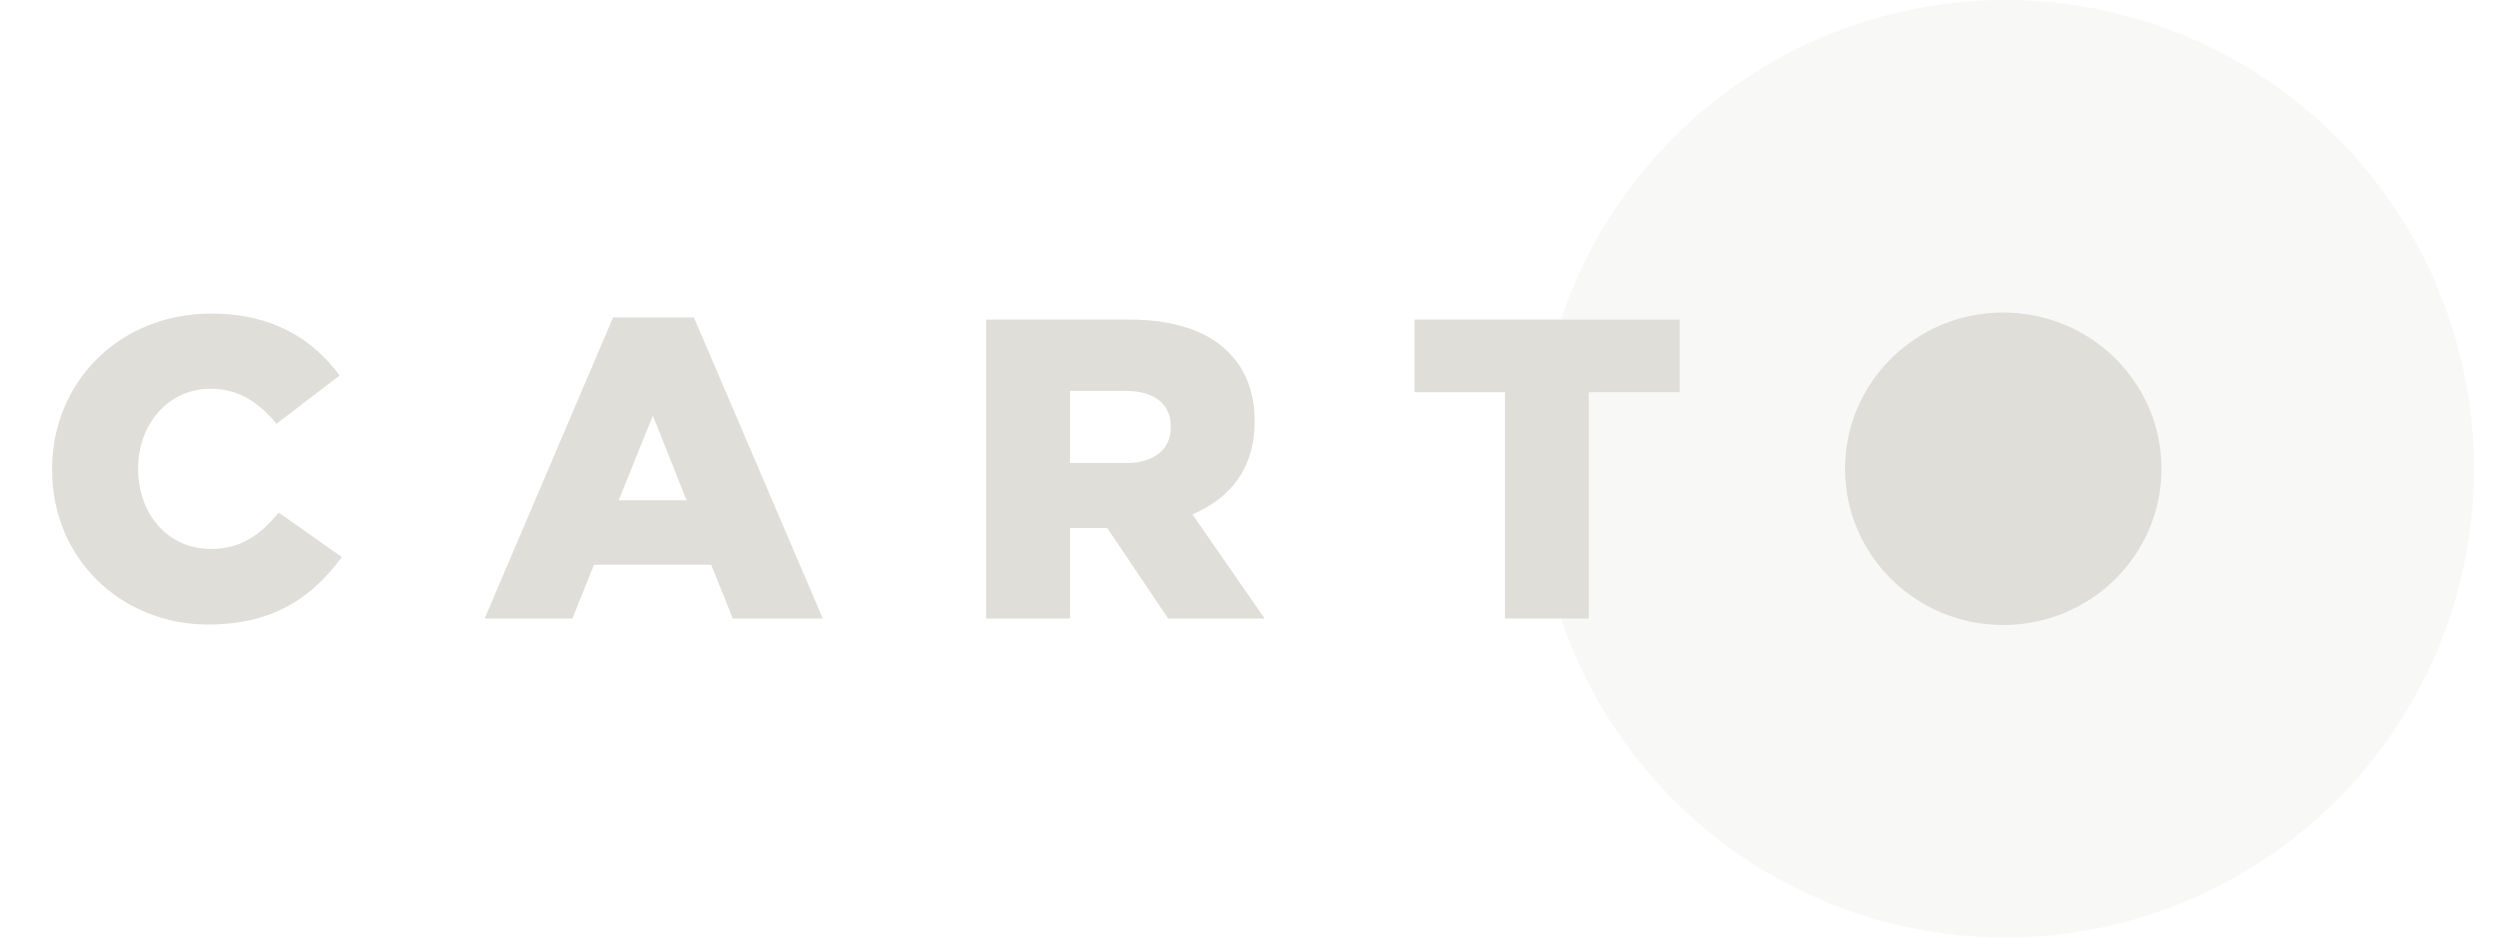 <?xml version="1.0" encoding="UTF-8" standalone="no"?>
<svg width="48px" height="18px" viewBox="0 0 48 18" version="1.1" xmlns="http://www.w3.org/2000/svg" xmlns:xlink="http://www.w3.org/1999/xlink">
    <!-- Generator: Sketch 50.2 (55047) - http://www.bohemiancoding.com/sketch -->
    <title>CARTO-logo-negative</title>
    <desc>Created with Sketch.</desc>
    <defs></defs>
    <g id="CARTO-logo-negative" stroke="none" stroke-width="1" fill="none" fill-rule="evenodd">
        <circle id="Oval" fill-opacity="0.2" fill="#E0DED9" cx="38.5" cy="9" r="9"></circle>
        <path d="M3.997,11.991 C5.276,11.991 6.015,11.441 6.563,10.695 L5.351,9.842 C5.002,10.26 4.645,10.539 4.039,10.539 C3.225,10.539 2.652,9.867 2.652,9.006 L2.652,8.99 C2.652,8.153 3.225,7.464 4.039,7.464 C4.595,7.464 4.977,7.735 5.309,8.137 L6.521,7.21 C6.006,6.513 5.242,6.021 4.055,6.021 C2.295,6.021 1,7.333 1,9.006 L1,9.022 C1,10.736 2.337,11.991 3.997,11.991 Z M9.305,11.876 L10.99,11.876 L11.405,10.843 L13.655,10.843 L14.07,11.876 L15.798,11.876 L13.323,6.095 L11.771,6.095 L9.305,11.876 L9.305,11.876 Z M11.879,9.605 L12.535,7.981 L13.182,9.605 L11.878,9.605 L11.879,9.605 Z M18.934,11.876 L20.544,11.876 L20.544,10.138 L21.259,10.138 L22.429,11.876 L24.281,11.876 L22.894,9.875 C23.616,9.572 24.089,8.99 24.089,8.104 L24.089,8.088 C24.089,7.522 23.915,7.087 23.575,6.751 C23.185,6.366 22.57,6.136 21.682,6.136 L18.934,6.136 L18.934,11.876 L18.934,11.876 Z M20.544,8.891 L20.544,7.505 L21.607,7.505 C22.139,7.505 22.479,7.735 22.479,8.194 L22.479,8.211 C22.479,8.629 22.155,8.891 21.615,8.891 L20.544,8.891 L20.544,8.891 Z M28.895,11.876 L28.895,7.53 L27.159,7.53 L27.159,6.136 L32.249,6.136 L32.249,7.53 L30.505,7.53 L30.505,11.876 L28.895,11.876 Z M38.462,12 C36.785,12 35.425,10.657 35.425,9 C35.425,7.343 36.785,6 38.462,6 C40.14,6 41.5,7.343 41.5,9 C41.5,10.657 40.14,12 38.462,12 Z" id="Shape" fill="#E0DED9"></path>
    </g>
</svg>